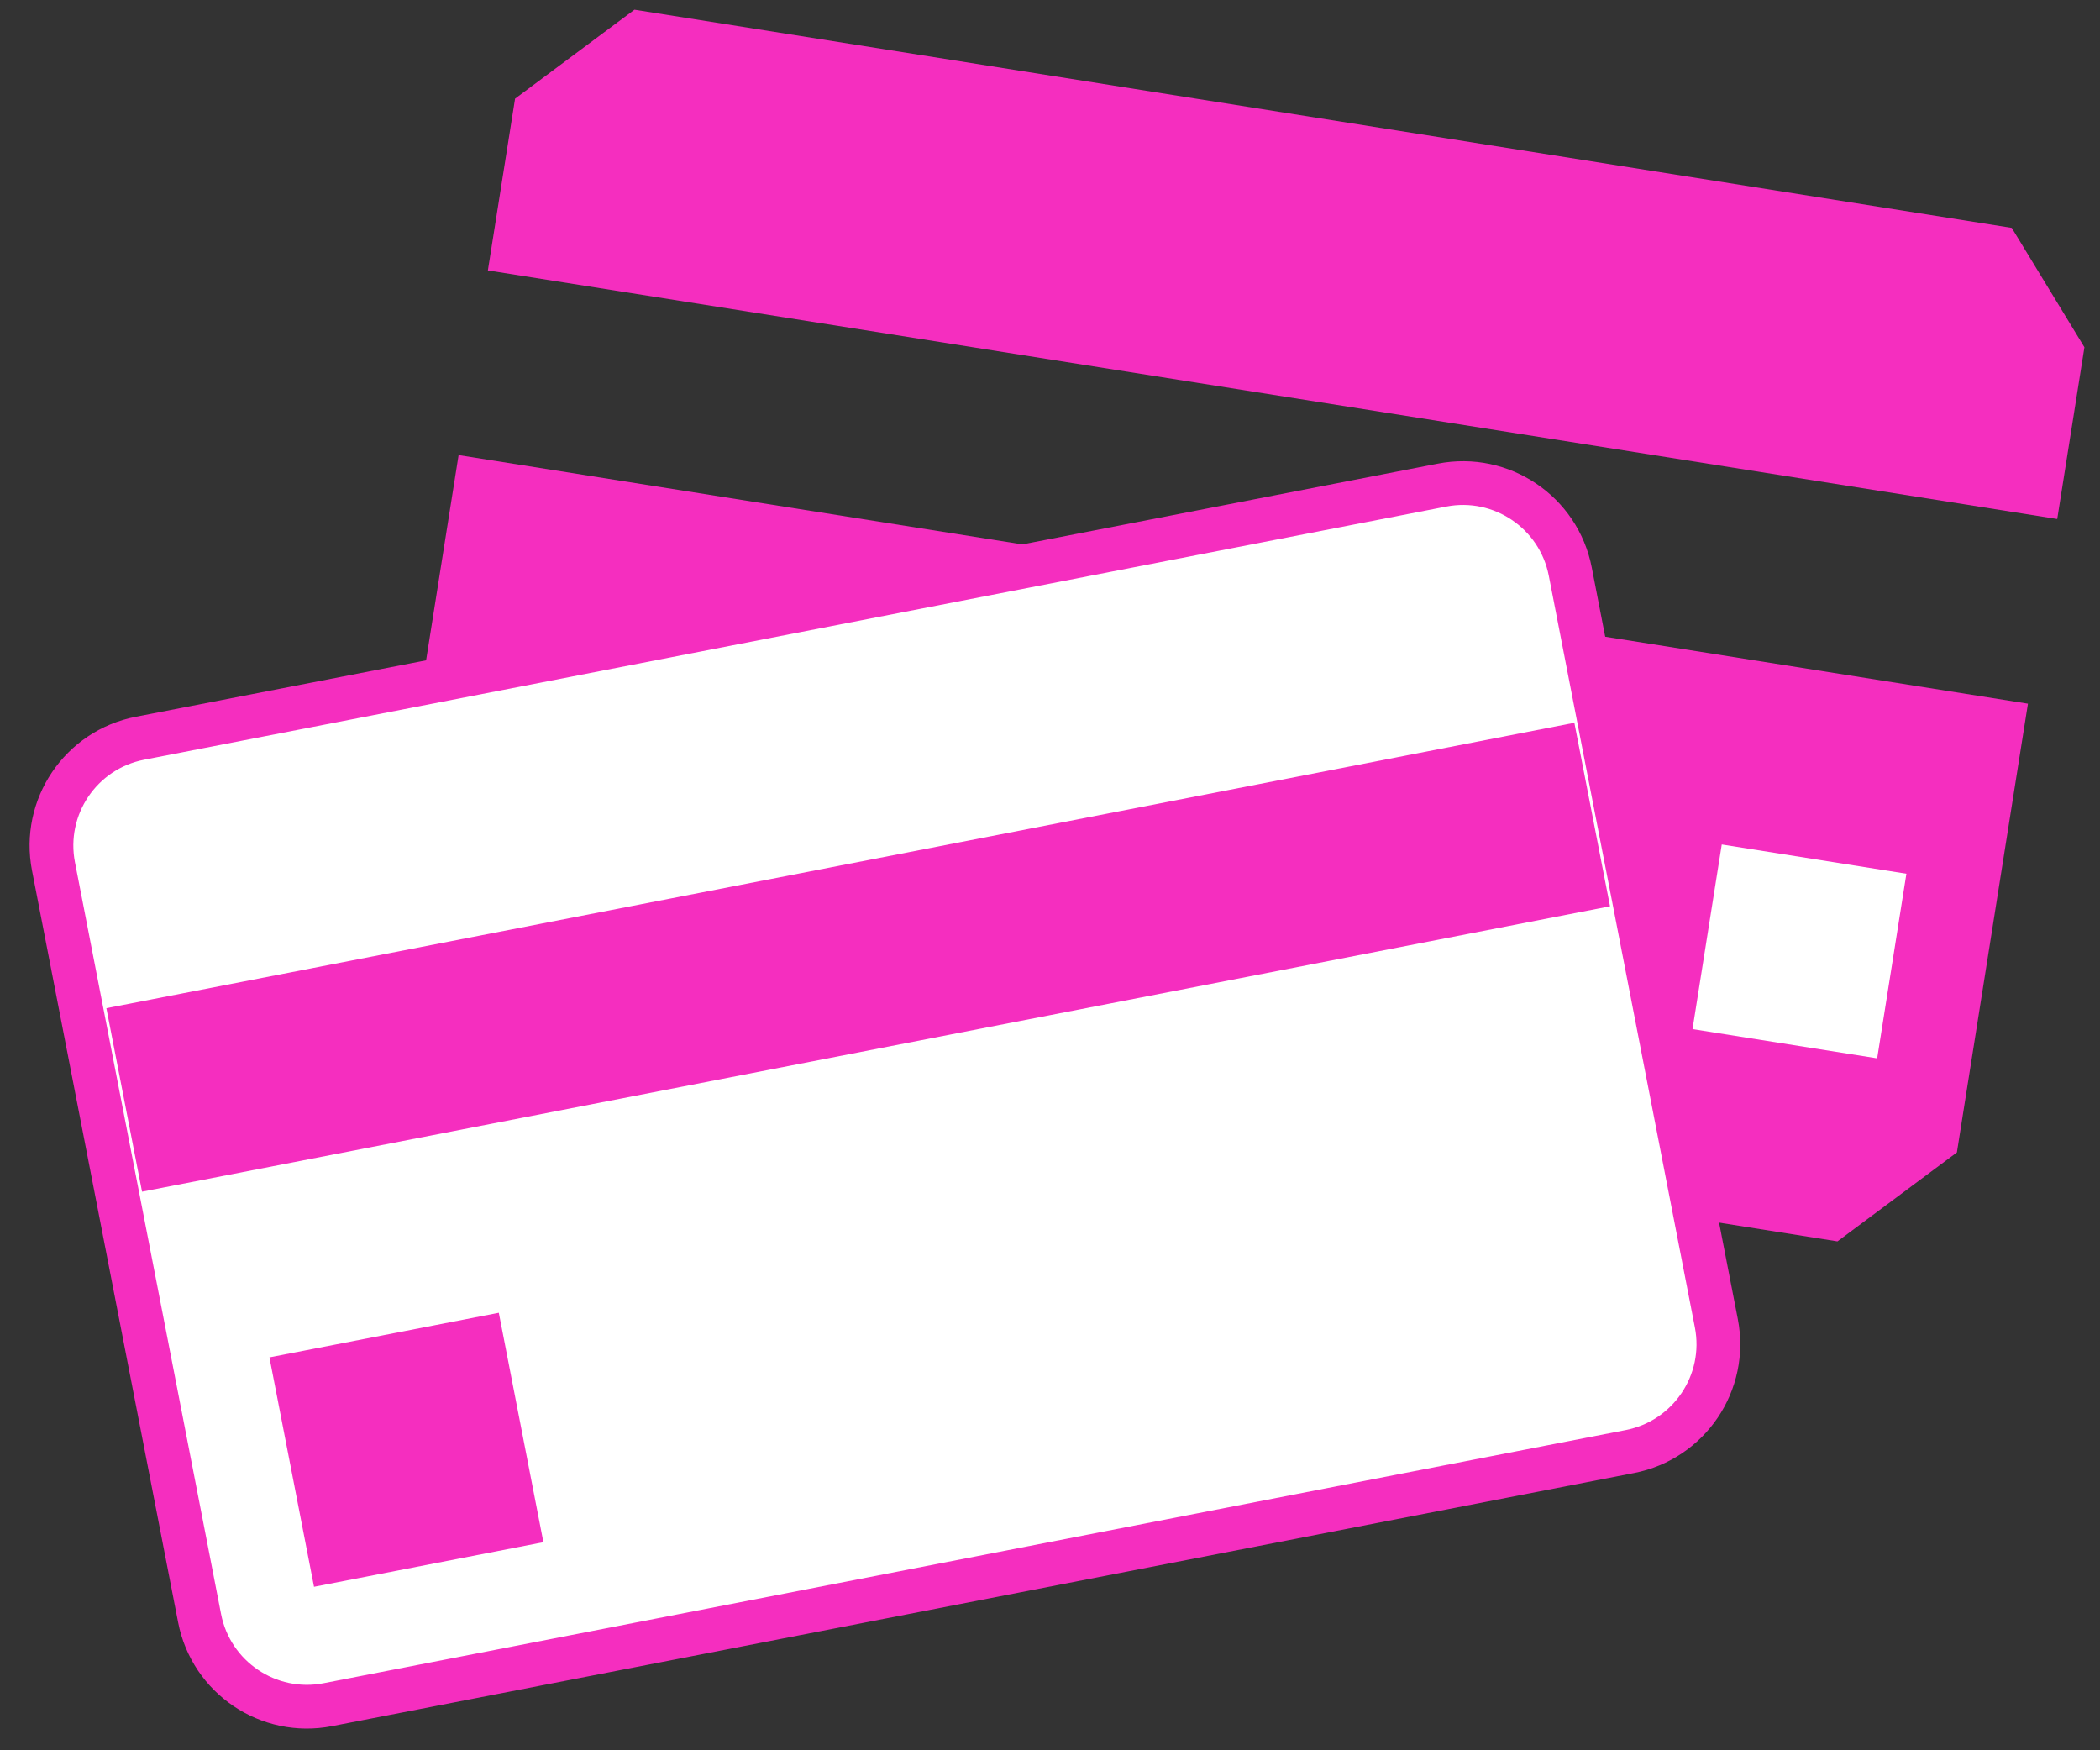 <?xml version="1.0" encoding="UTF-8"?>
<svg width="48px" height="40px" viewBox="0 0 48 40" version="1.1" xmlns="http://www.w3.org/2000/svg" xmlns:xlink="http://www.w3.org/1999/xlink">
    <rect x="0" y="0" width="48" height="40" fill="#333333" stroke="none"/>
    <!-- Generator: Sketch 55.2 (78181) - https://sketchapp.com -->
    <title>cards</title>
    <desc>Created with Sketch.</desc>
    <g id="Page-1" stroke="none" stroke-width="1" fill="none" fill-rule="evenodd">
        <g id="Checkout" transform="translate(-35, -376)">
            <g id="cards" transform="translate(36, 370)">
                <polygon id="Path-3" fill="rgba(245, 46, 191, 1)" transform="translate(26.415, 25.571) rotate(-171) translate(-26.415, -25.571) " points="8.256 31.98 8.256 21.597 10.634 19.162 42.507 19.162 44.574 21.597 44.574 31.98"></polygon>
                <polygon id="Path-3" fill="rgba(245, 46, 191, 1)" transform="translate(28.588, 11.855) rotate(9) translate(-28.588, -11.855) " points="10.429 15.06 10.429 11.086 12.806 8.651 44.68 8.651 46.747 11.086 46.747 15.06"></polygon>
                <polygon id="Rectangle" fill="#FFFFFF" transform="translate(40.131, 27.743) rotate(9) translate(-40.131, -27.743) " points="37.994 25.607 42.267 25.607 42.267 29.879 37.994 29.879"></polygon>
                <path d="M4.068,19.772 C2.687,19.772 1.568,20.891 1.568,22.272 L1.568,39.772 C1.568,41.152 2.687,42.272 4.068,42.272 L34.386,42.272 C35.767,42.272 36.886,41.152 36.886,39.772 L36.886,22.272 C36.886,20.891 35.767,19.772 34.386,19.772 L4.068,19.772 Z" id="Rectangle" stroke="rgba(245, 46, 191, 1)" stroke-width="1" fill="#FFFFFF" transform="translate(19.227, 31.022) rotate(-11) translate(-19.227, -31.022) "></path>
                <polygon id="Rectangle" fill="rgba(245, 46, 191, 1)" transform="translate(18.616, 27.876) rotate(-11) translate(-18.616, -27.876) " points="1.525 25.74 35.707 25.74 35.707 30.012 1.525 30.012"></polygon>
                <polygon id="Rectangle" fill="rgba(245, 46, 191, 1)" transform="translate(8.29, 39.133) rotate(-11) translate(-8.29, -39.133) " points="5.619 36.462 10.96 36.462 10.96 41.803 5.619 41.803"></polygon>
            </g>
        </g>
    </g>
</svg>